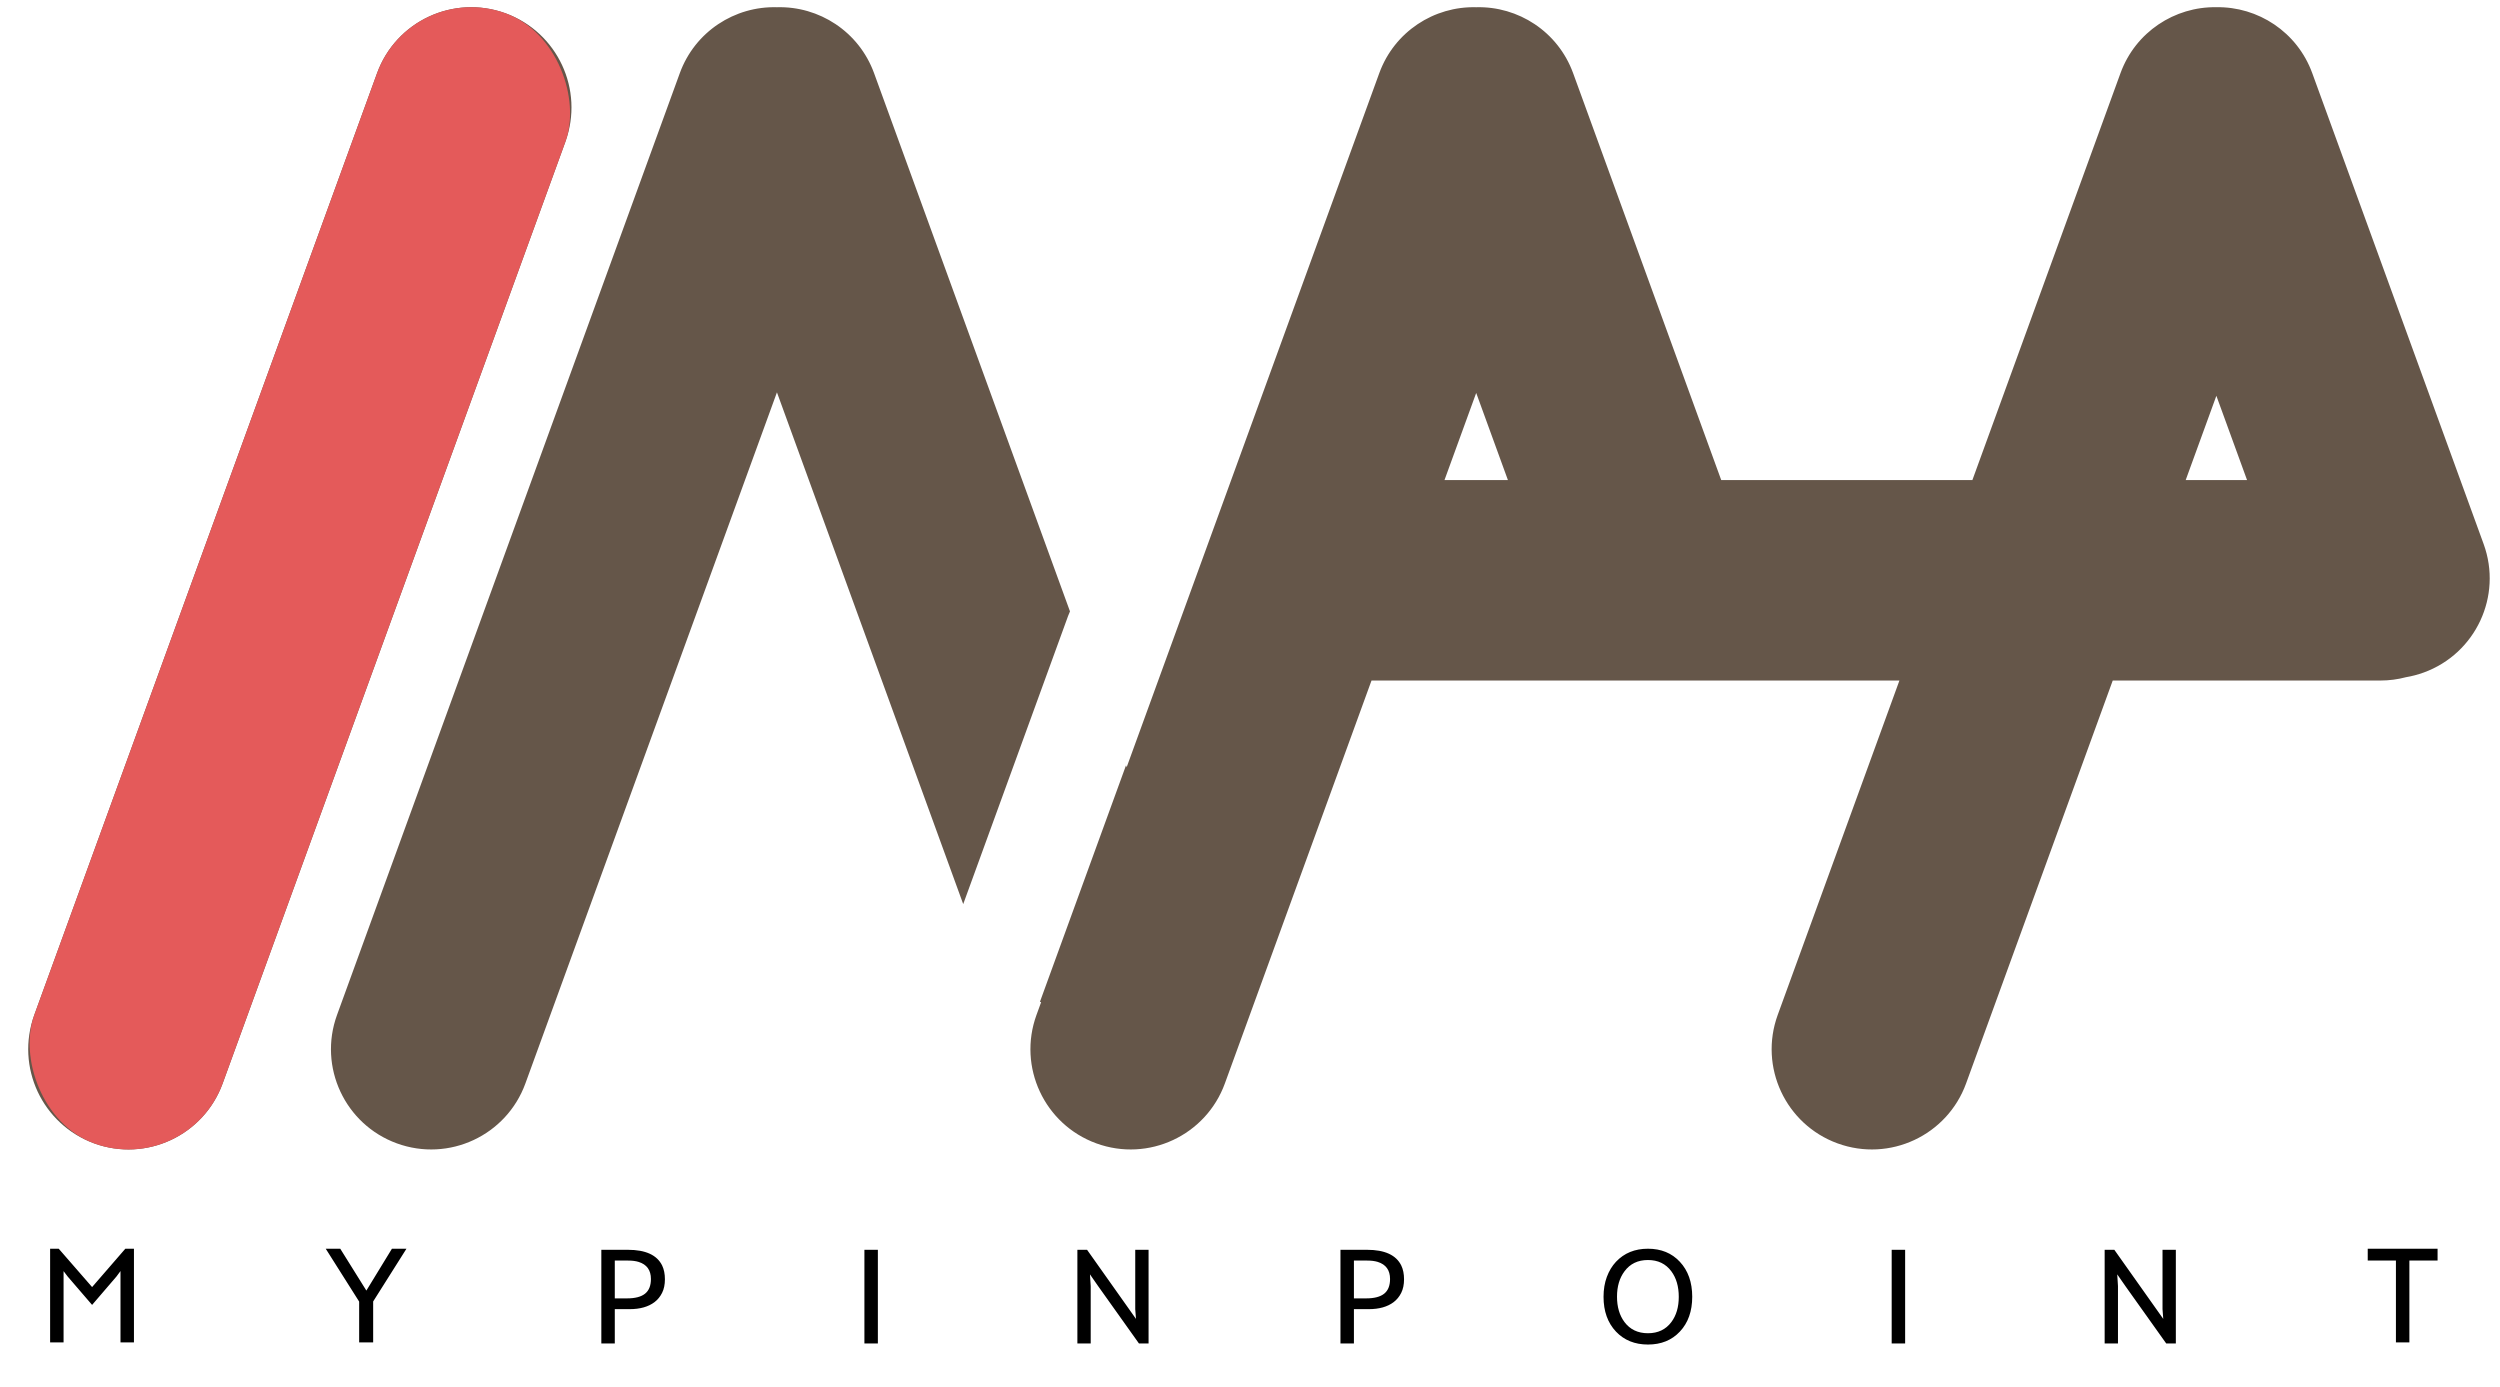 <svg width="238" height="132" viewBox="0 0 238 132" fill="none" xmlns="http://www.w3.org/2000/svg">
<g filter="url(#filter0_d_93_52)">
<path fill-rule="evenodd" clip-rule="evenodd" d="M34.192 119.913L31.009 114.878H32.392L34.878 118.863L37.312 114.878H38.695L35.525 119.9V123.795H34.192V119.913ZM152.971 117.562C152.762 118.126 152.657 118.756 152.657 119.452C152.657 120.827 153.052 121.933 153.842 122.77C154.62 123.59 155.634 124 156.885 124C158.141 124 159.153 123.59 159.921 122.77C160.707 121.937 161.1 120.831 161.1 119.452C161.1 118.073 160.707 116.962 159.921 116.121C159.149 115.292 158.136 114.878 156.885 114.878C155.638 114.878 154.624 115.292 153.842 116.121C153.471 116.518 153.18 116.998 152.971 117.562ZM154.65 121.86C154.176 121.224 153.939 120.419 153.939 119.445C153.939 118.472 154.176 117.667 154.65 117.031C155.179 116.313 155.924 115.954 156.885 115.954C157.842 115.954 158.585 116.313 159.114 117.031C159.584 117.667 159.819 118.476 159.819 119.458C159.819 120.432 159.584 121.233 159.114 121.86C158.585 122.569 157.842 122.924 156.885 122.924C155.929 122.924 155.183 122.569 154.65 121.86ZM225.408 116.006H228.092V123.795H229.373V116.006H232.057V114.878H225.408V116.006ZM201.285 114.981H200.363V123.898H201.631V118.434L201.561 117.319L202.336 118.434L206.224 123.898H207.14V114.981H205.872V120.637L205.942 121.56L201.285 114.981ZM180.088 114.981H181.369V123.898H180.088V114.981ZM127.612 114.981H130.142C131.829 114.981 132.916 115.481 133.403 116.48C133.578 116.847 133.665 117.283 133.665 117.787C133.665 118.291 133.576 118.722 133.396 119.081C133.217 119.439 132.976 119.734 132.672 119.965C132.083 120.409 131.295 120.631 130.309 120.631H128.893V123.898H127.612V114.981ZM130.059 119.606C130.832 119.606 131.404 119.456 131.776 119.157C132.147 118.859 132.333 118.393 132.333 117.761C132.333 116.92 131.942 116.377 131.161 116.134C130.887 116.049 130.556 116.006 130.168 116.006H128.893V119.606H130.059ZM103.489 114.981H102.567V123.898H103.835V118.434L103.764 117.319L104.539 118.434L108.428 123.898H109.344V114.981H108.075V120.637L108.146 121.56L103.489 114.981ZM82.292 114.981H83.573V123.898H82.292V114.981ZM59.777 114.981H57.247V123.898H58.528V120.631H59.944C60.93 120.631 61.718 120.409 62.307 119.965C62.611 119.734 62.852 119.439 63.031 119.081C63.211 118.722 63.3 118.291 63.3 117.787C63.3 117.283 63.213 116.847 63.038 116.48C62.551 115.481 61.464 114.981 59.777 114.981ZM61.41 119.157C61.039 119.456 60.467 119.606 59.694 119.606H58.528V116.006H59.803C60.191 116.006 60.522 116.049 60.796 116.134C61.577 116.377 61.968 116.92 61.968 117.761C61.968 118.393 61.782 118.859 61.41 119.157ZM5.59 114.878H4.771V123.795H6.052V117.011L6.442 117.524L8.768 120.227L11.093 117.517L11.471 117.005V123.795H12.752V114.878H11.932L8.768 118.529L5.59 114.878Z" fill="black"/>
</g>
<path fill-rule="evenodd" clip-rule="evenodd" d="M210.998 37.679L208.077 45.705H213.92L210.998 37.679ZM169.238 96.622L180.825 64.787H130.568L116.606 103.149C114.803 108.1 109.328 110.654 104.377 108.851C99.425 107.049 96.872 101.574 98.674 96.622L99.116 95.409C99.078 95.397 99.04 95.385 99.002 95.373L107.196 72.861L107.259 73.035L131.307 6.966C132.748 3.005 136.539 0.579 140.533 0.689C144.527 0.578 148.319 3.004 149.761 6.965L163.861 45.705H187.77L201.87 6.966C203.3 3.038 207.04 0.62 210.996 0.686C214.955 0.618 218.697 3.037 220.127 6.965L236.443 51.794C238.245 56.745 235.692 62.221 230.74 64.023C230.184 64.225 229.621 64.373 229.057 64.468C228.274 64.676 227.45 64.787 226.601 64.787H201.132L187.169 103.149C185.367 108.1 179.892 110.654 174.94 108.851C169.989 107.049 167.436 101.574 169.238 96.622ZM140.534 37.407L137.514 45.705H143.554L140.534 37.407ZM48.125 1.263C43.173 -0.539 37.698 2.014 35.896 6.966L3.264 96.622C1.461 101.574 4.014 107.049 8.966 108.851C13.918 110.654 19.393 108.1 21.195 103.149L53.827 13.492C55.63 8.54 53.077 3.065 48.125 1.263ZM73.965 37.351L50.016 103.149C48.214 108.1 42.739 110.654 37.787 108.851C32.836 107.049 30.283 101.574 32.085 96.622L64.717 6.966C66.161 2.998 69.963 0.571 73.965 0.689C77.966 0.57 81.768 2.998 83.212 6.966L101.862 58.205C101.798 58.34 101.74 58.48 101.688 58.624L91.698 86.071L73.965 37.351Z" fill="#655649"/>
<rect x="39.159" y="-2" width="19.082" height="114.493" rx="9.541" transform="rotate(20 39.159 -2)" fill="#E45A5A"/>
<defs>
<filter id="filter0_d_93_52" x="0.771" y="114.878" width="235.287" height="17.122" filterUnits="userSpaceOnUse" color-interpolation-filters="sRGB">
<feFlood flood-opacity="0" result="BackgroundImageFix"/>
<feColorMatrix in="SourceAlpha" type="matrix" values="0 0 0 0 0 0 0 0 0 0 0 0 0 0 0 0 0 0 127 0" result="hardAlpha"/>
<feOffset dy="4"/>
<feGaussianBlur stdDeviation="2"/>
<feComposite in2="hardAlpha" operator="out"/>
<feColorMatrix type="matrix" values="0 0 0 0 0 0 0 0 0 0 0 0 0 0 0 0 0 0 0.25 0"/>
<feBlend mode="normal" in2="BackgroundImageFix" result="effect1_dropShadow_93_52"/>
<feBlend mode="normal" in="SourceGraphic" in2="effect1_dropShadow_93_52" result="shape"/>
</filter>
</defs>
</svg>
